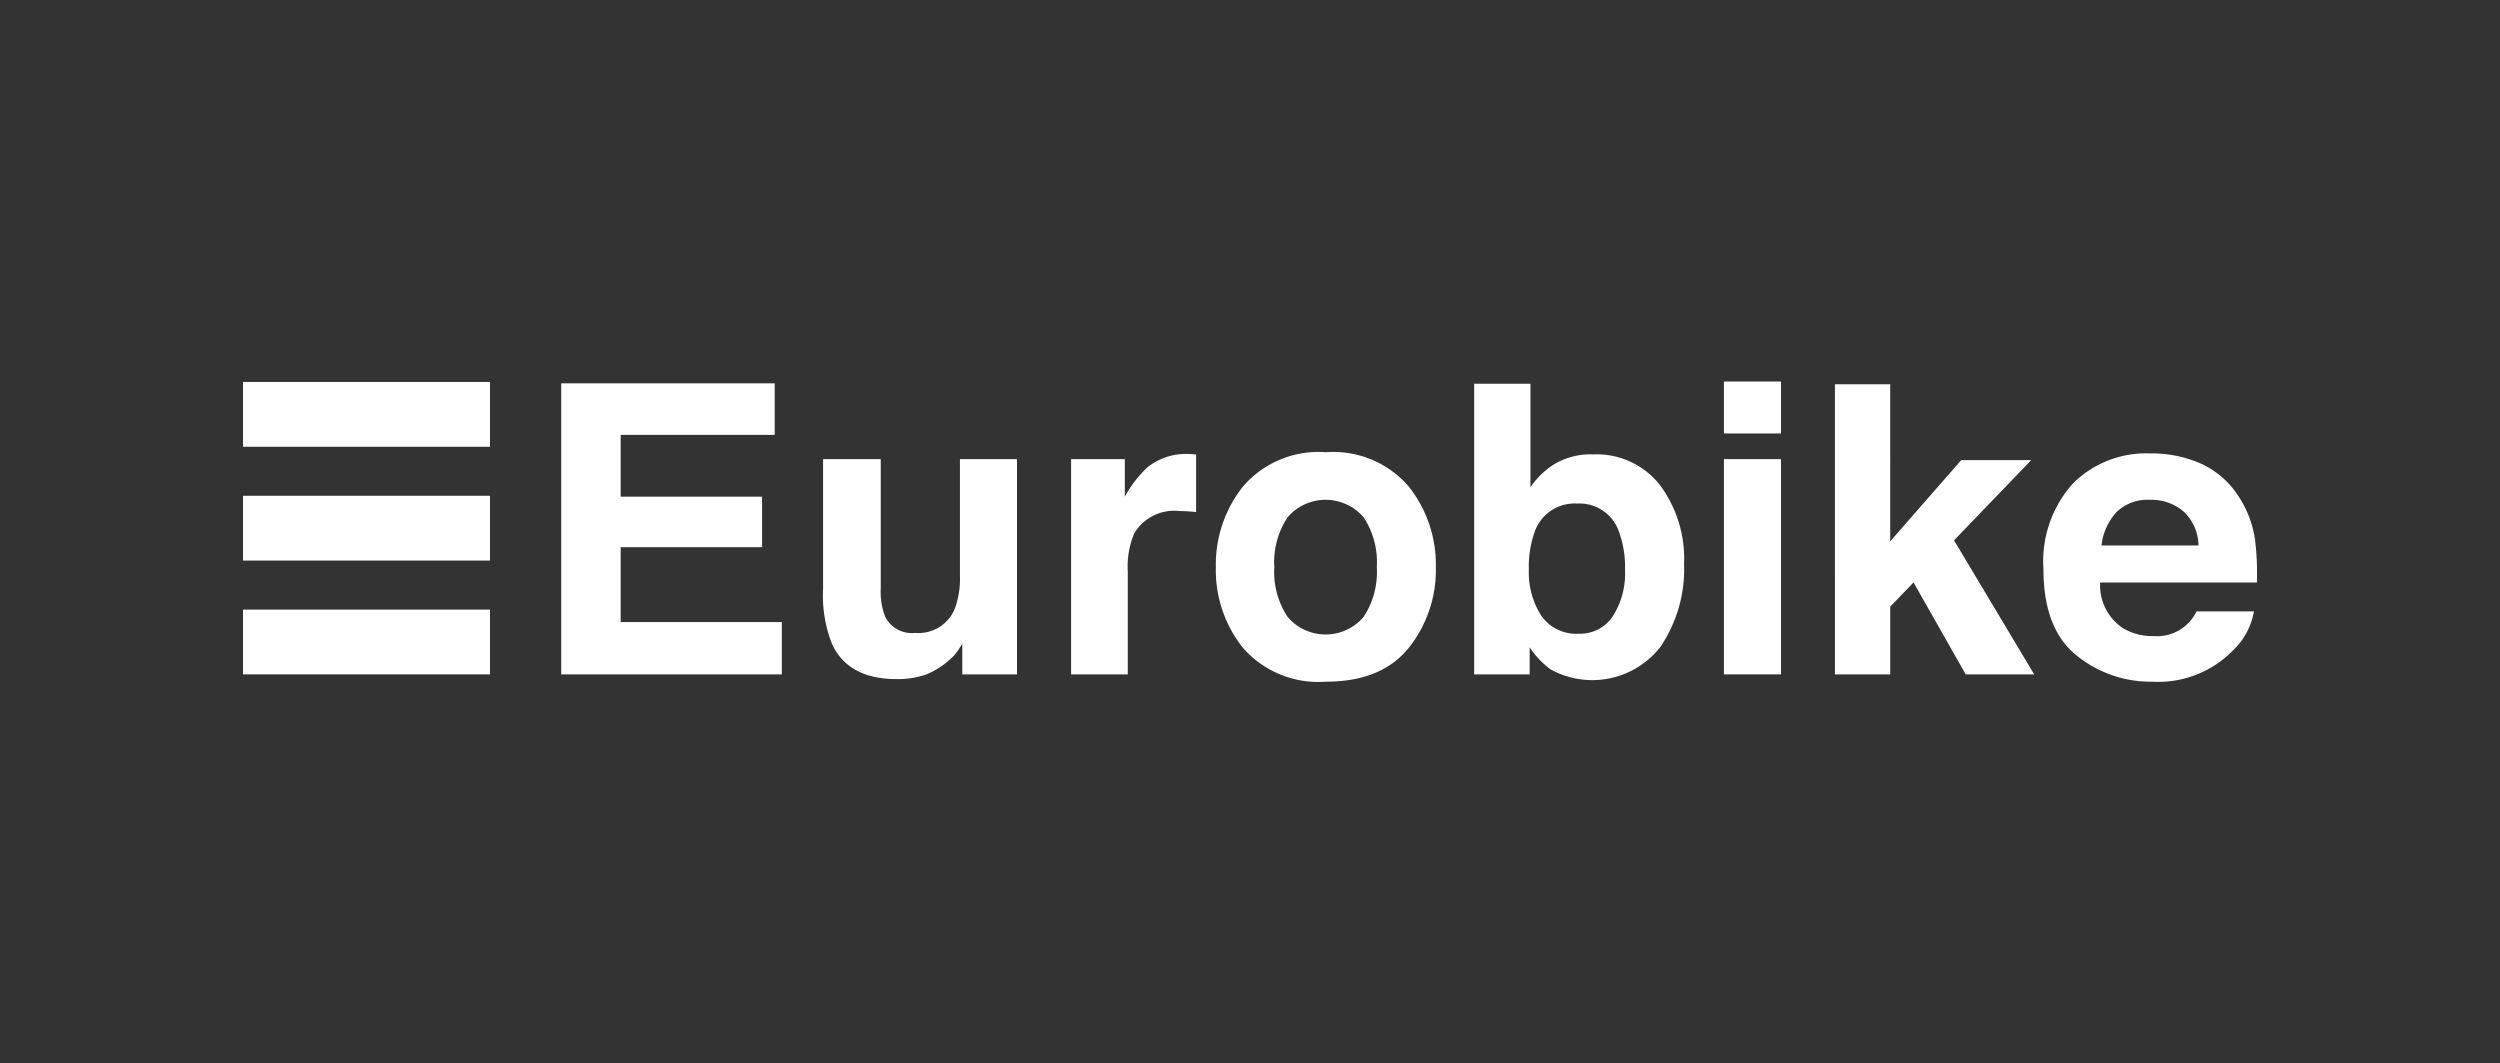 <svg xmlns="http://www.w3.org/2000/svg" width="174" height="74" viewBox="0 0 174 74">
  <rect x="0" y="0" width="174" height="74" fill="#333333" stroke="none"/>
  <defs>
    <style>
      .cls-1, .cls-2 {
        fill: #fff;
      }

      .cls-1 {
        opacity: 0;
      }
    </style>
  </defs>
  <title>eurobike</title>
  <g id="Layer_2" data-name="Layer 2">
    <g id="Layer_2-2" data-name="Layer 2">
      <rect class="cls-1" width="174" height="74"/>
    </g>
    <g id="Layer_1-2" data-name="Layer 1">
      <g>
        <g>
          <path class="cls-2" d="M53.919,30.265H43.199v4.302h9.841v3.518H43.199v5.209H54.414V46.937H39.062V26.678H53.919Z"/>
          <path class="cls-2" d="M61.3,31.956v9.03a4.745,4.745,0,0,0,.301,1.924,2.08,2.08,0,0,0,2.092,1.141,2.734,2.734,0,0,0,2.735-1.622,5.895,5.895,0,0,0,.383-2.323v-8.15H70.783V46.937H66.976V44.82q-.055.069-.274.412a2.752,2.752,0,0,1-.521.604,5.434,5.434,0,0,1-1.775,1.127,6.04,6.04,0,0,1-2.008.302q-3.316,0-4.468-2.391a9.173,9.173,0,0,1-.644-3.89V31.956Z"/>
          <path class="cls-2" d="M82.912,31.606q.075.007.337.021v4.013q-.371-.041-.66-.055-.288-.014-.467-.014a3.249,3.249,0,0,0-3.175,1.54,5.985,5.985,0,0,0-.454,2.666V46.937H74.549V31.956h3.738v2.611a8.289,8.289,0,0,1,1.58-2.048,4.303,4.303,0,0,1,2.859-.921C82.8,31.599,82.862,31.601,82.912,31.606Z"/>
          <path class="cls-2" d="M98.038,45.104q-1.897,2.341-5.759,2.341A6.972,6.972,0,0,1,86.52,45.104,8.671,8.671,0,0,1,84.623,39.467,8.729,8.729,0,0,1,86.52,33.851a6.923,6.923,0,0,1,5.759-2.376,6.924,6.924,0,0,1,5.759,2.376A8.731,8.731,0,0,1,99.934,39.467,8.672,8.672,0,0,1,98.038,45.104Zm-3.134-2.165a5.677,5.677,0,0,0,.921-3.473,5.646,5.646,0,0,0-.921-3.465,3.481,3.481,0,0,0-5.284,0,5.614,5.614,0,0,0-.928,3.465,5.645,5.645,0,0,0,.928,3.473,3.469,3.469,0,0,0,5.284,0Z"/>
          <path class="cls-2" d="M115.53,33.756a8.609,8.609,0,0,1,1.681,5.498,9.63,9.63,0,0,1-1.658,5.786,6.017,6.017,0,0,1-7.625,1.553,5.965,5.965,0,0,1-1.464-1.54v1.883h-3.862V26.706h3.917v7.202a5.731,5.731,0,0,1,1.646-1.594,4.914,4.914,0,0,1,2.711-.687A5.599,5.599,0,0,1,115.53,33.756Zm-3.274,9.126a5.549,5.549,0,0,0,.846-3.216,7.197,7.197,0,0,0-.416-2.639,2.895,2.895,0,0,0-2.91-1.979,2.939,2.939,0,0,0-2.952,1.938,7.219,7.219,0,0,0-.416,2.666,5.55,5.55,0,0,0,.859,3.189,2.95,2.95,0,0,0,2.619,1.265A2.717,2.717,0,0,0,112.256,42.882Z"/>
          <path class="cls-2" d="M123.958,30.169h-3.972v-3.615h3.972Zm-3.972,1.787h3.972V46.937h-3.972Z"/>
          <path class="cls-2" d="M127.711,26.747h3.848V37.676l4.941-5.651h4.871l-5.37,5.581,5.578,9.331h-4.767l-3.63-6.401-1.622,1.686V46.937h-3.848Z"/>
          <path class="cls-2" d="M153.168,32.26a6.093,6.093,0,0,1,2.589,2.216,7.367,7.367,0,0,1,1.194,3.097,19.199,19.199,0,0,1,.129,2.973h-10.911a3.594,3.594,0,0,0,1.566,3.161,3.978,3.978,0,0,0,2.16.564,3.042,3.042,0,0,0,2.981-1.718h3.999a4.895,4.895,0,0,1-1.452,2.708,7.28,7.28,0,0,1-5.636,2.185,8.167,8.167,0,0,1-5.277-1.843q-2.286-1.843-2.286-5.998a8.111,8.111,0,0,1,2.064-5.97,7.221,7.221,0,0,1,5.357-2.077A8.525,8.525,0,0,1,153.168,32.26Zm-5.86,3.384a4.072,4.072,0,0,0-1.043,2.319h6.748A3.269,3.269,0,0,0,151.97,35.595a3.434,3.434,0,0,0-2.323-.808A3.107,3.107,0,0,0,147.309,35.643Z"/>
        </g>
        <g>
          <rect class="cls-2" x="16.915" y="26.585" width="17.188" height="4.509"/>
          <rect class="cls-2" x="16.915" y="34.506" width="17.188" height="4.509"/>
          <rect class="cls-2" x="16.915" y="42.428" width="17.188" height="4.509"/>
        </g>
      </g>
    </g>
  </g>
</svg>
